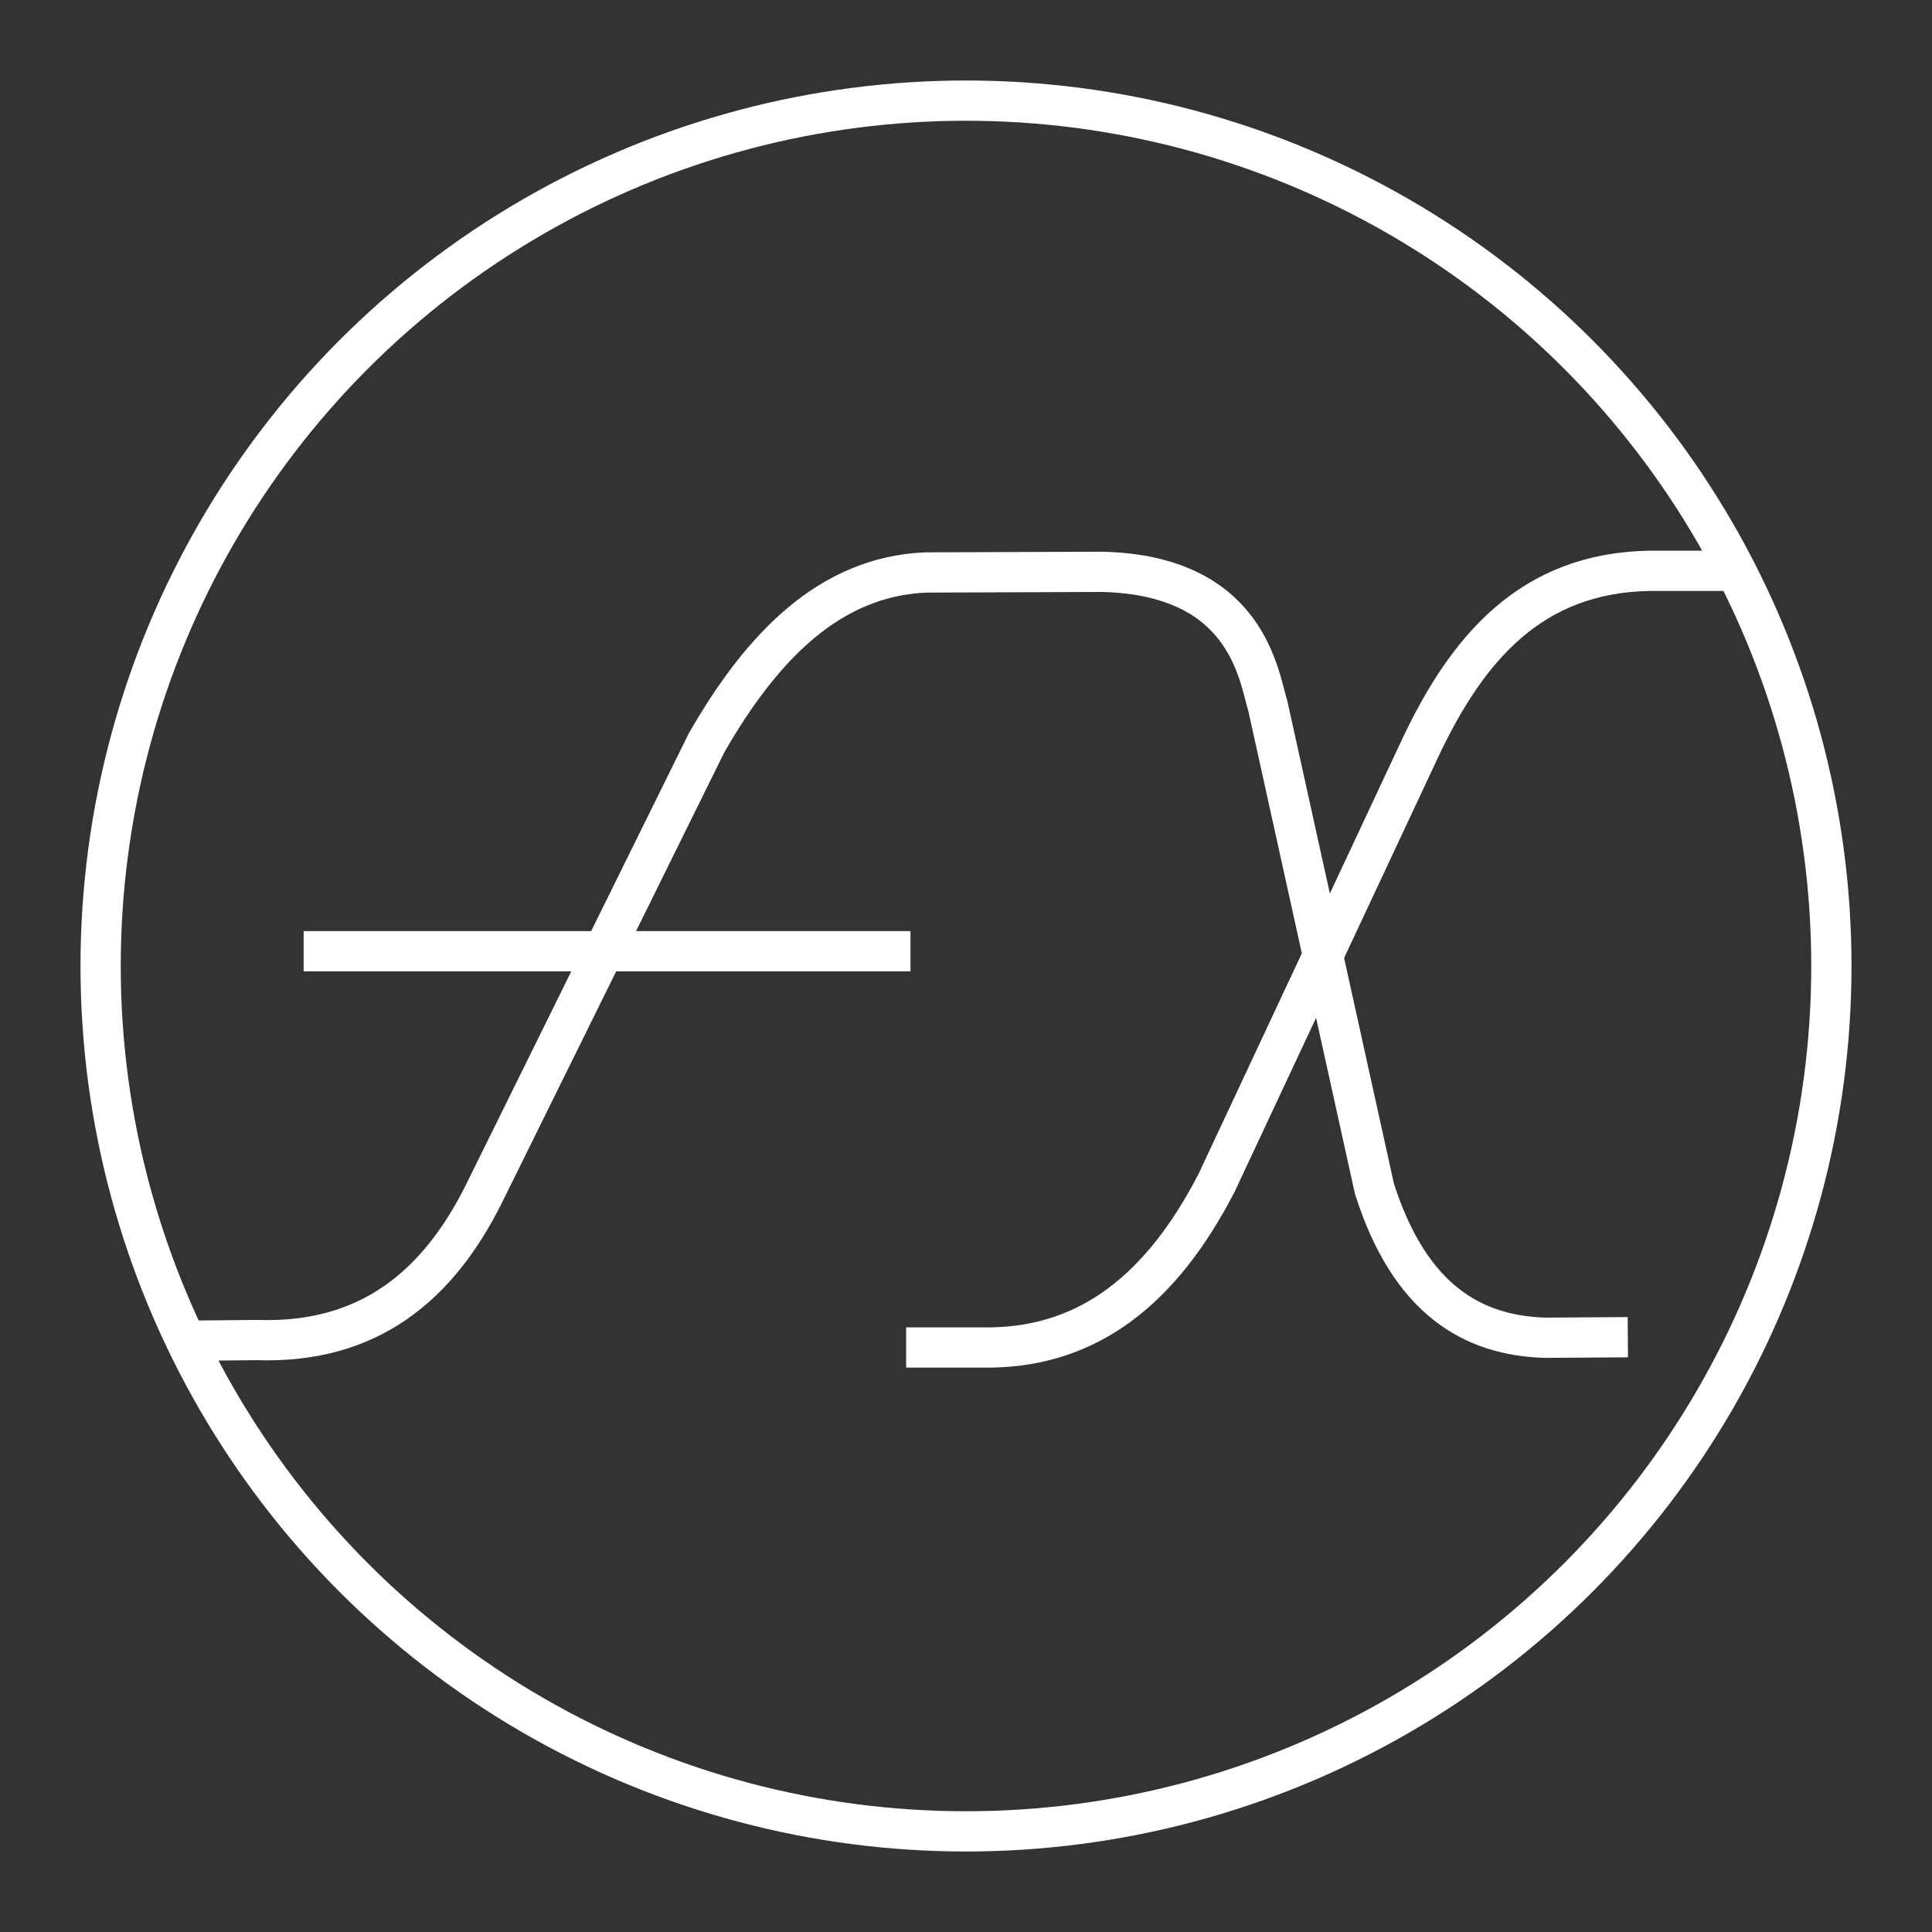 <?xml version="1.0" encoding="UTF-8" standalone="no"?>
<svg
   xmlns:dc="http://purl.org/dc/elements/1.1/"
   xmlns:cc="http://creativecommons.org/ns#"
   xmlns:rdf="http://www.w3.org/1999/02/22-rdf-syntax-ns#"
   xmlns:svg="http://www.w3.org/2000/svg"
   xmlns="http://www.w3.org/2000/svg"
   xmlns:sodipodi="http://sodipodi.sourceforge.net/DTD/sodipodi-0.dtd"
   xmlns:inkscape="http://www.inkscape.org/namespaces/inkscape"
   viewBox="0 0 48 48"
   version="1.1"
   id="svg8"
   sodipodi:docname="fx.svg"
   inkscape:version="1.0.1 (3bc2e813f5, 2020-09-07, custom)">
  <rect x="0" y="0" width="48" height="48" fill="#333333" stroke="none"/>
  <sodipodi:namedview
     pagecolor="#000000"
     bordercolor="#666666"
     borderopacity="1"
     objecttolerance="10"
     gridtolerance="10"
     guidetolerance="10"
     inkscape:pageopacity="0"
     inkscape:pageshadow="2"
     inkscape:window-width="1920"
     inkscape:window-height="1080"
     id="namedview10"
     showgrid="false"
     inkscape:zoom="11.313709"
     inkscape:cx="39.561016"
     inkscape:cy="13.687495"
     inkscape:window-x="0"
     inkscape:window-y="0"
     inkscape:window-maximized="1"
     inkscape:current-layer="svg8" />
  <defs
     id="defs4">
    <style
       id="style2">.a{fill:none;stroke:#fff;stroke-linecap:round;stroke-linejoin:round;}</style>
  </defs>
  <circle
     class="a"
     cx="24"
     cy="24"
     r="21.5"
     id="circle6" />
  <path
     style="fill:none;stroke:#ffffff;stroke-width:1px;stroke-linecap:butt;stroke-linejoin:miter;stroke-opacity:1"
     d="m 4.712,33.309 1.675,-0.016 c 2.78,0.093 4.495,-1.349 5.631,-3.624 l 5.537,-11.215 c 1.385,-2.412 3.068,-4.126 5.438,-4.231 l 4.387,-0.016 c 3.608,0.084 3.885,2.575 4.119,3.333 l 2.649,11.995 c 0.878,2.751 2.43,3.645 4.237,3.701 l 2.058,-0.014"
     id="path853"
     sodipodi:nodetypes="cccccccccc" />
  <path
     style="fill:none;stroke:#ffffff;stroke-width:1px;stroke-linecap:butt;stroke-linejoin:miter;stroke-opacity:1"
     d="m 22.512,33.478 h 2.105 c 2.417,-0.035 4.224,-1.412 5.607,-4.087 l 5.081,-10.85 c 1.157,-2.434 2.734,-4.308 5.674,-4.359 h 2.133"
     id="path857"
     sodipodi:nodetypes="cccccc" />
  <path
     style="fill:none;stroke:#ffffff;stroke-width:1px;stroke-linecap:butt;stroke-linejoin:miter;stroke-opacity:1"
     d="M 7.544,23.633 H 22.621"
     id="path859" />
</svg>
